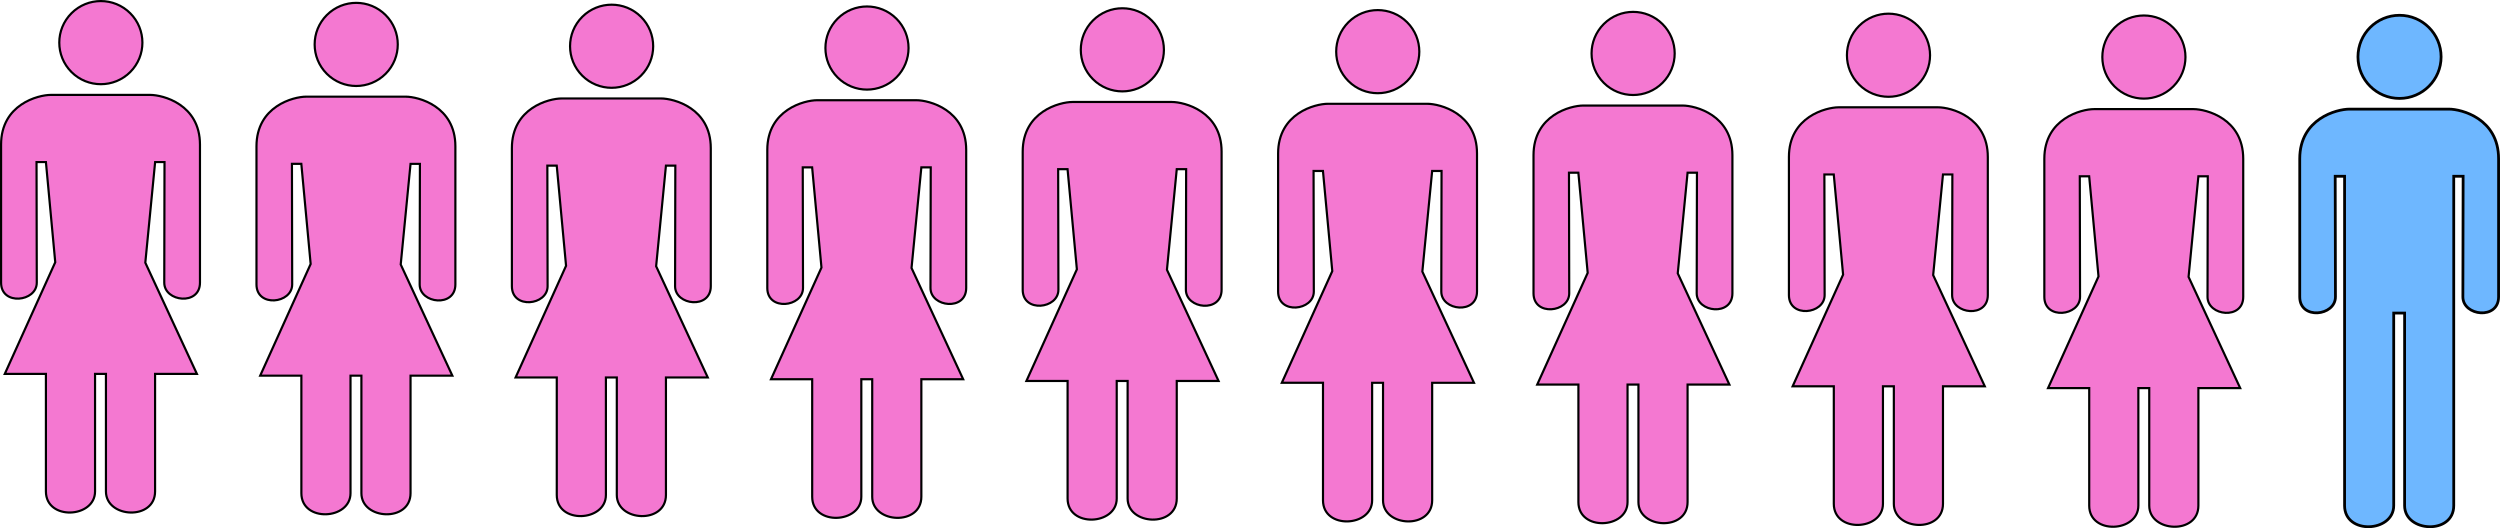 <?xml version="1.0" encoding="utf-8"?>
<!-- Generator: Adobe Illustrator 25.2.0, SVG Export Plug-In . SVG Version: 6.00 Build 0)  -->
<svg version="1.1" id="Layer_1" xmlns="http://www.w3.org/2000/svg" xmlns:xlink="http://www.w3.org/1999/xlink" x="0px" y="0px"
	 viewBox="0 0 511.83 108.12" style="enable-background:new 0 0 511.83 108.12;" xml:space="preserve">
<style type="text/css">
	.st0{fill:#6EB7FF;stroke:#000000;stroke-width:0.571;stroke-miterlimit:10;}
	.st1{fill:#F478D1;stroke:#000000;stroke-width:0.447;stroke-miterlimit:10;}
</style>
<g id="_x33__4_">
	<circle class="st0" cx="491.26" cy="11.64" r="8.51"/>
	<path class="st0" d="M501.38,22.34H481c-2.54,0-10.17,1.92-10.17,10.17c0,8.25,0,28.27,0,28.27c0,4.77,7.31,3.94,7.31,0
		c0-2.7-0.05-24.69-0.05-24.69h1.92v67.43c0,6.02,10.06,5.5,10.06,0c0-5.5,0-39.42,0-39.42h2.23c0,0,0,33.92,0,39.42
		c0,5.5,10.06,6.02,10.06,0V36.09h1.92c0,0-0.05,21.99-0.05,24.69c0,3.94,7.31,4.77,7.31,0c0,0,0-20.02,0-28.27
		C511.55,24.26,503.92,22.34,501.38,22.34z"/>
</g>
<g>
	
		<ellipse transform="matrix(0.707 -0.707 0.707 0.707 120.343 313.804)" class="st1" cx="438.97" cy="11.64" rx="8.51" ry="8.51"/>
	<path class="st1" d="M459.26,60.78c0,0,0-20.02,0-28.27c0-8.25-7.62-10.17-10.17-10.17h-20.38c-2.54,0-10.17,1.92-10.17,10.17
		c0,8.25,0,28.27,0,28.27c0,4.77,7.31,3.94,7.31,0c0-2.7-0.05-24.69-0.05-24.69h1.92l1.91,20.51L419.3,79.46h8.43v24.06
		c0,6.02,10.06,5.5,10.06,0V79.46h2.23v24.06c0,5.5,10.06,6.02,10.06,0V79.46h8.56l-10.57-22.77l2.01-20.6H452
		c0,0-0.05,21.99-0.05,24.69C451.95,64.72,459.26,65.55,459.26,60.78z"/>
</g>
<g>
	
		<ellipse transform="matrix(0.707 -0.707 0.707 0.707 105.284 276.723)" class="st1" cx="386.68" cy="11.27" rx="8.51" ry="8.51"/>
	<path class="st1" d="M406.97,60.41c0,0,0-20.02,0-28.27c0-8.25-7.62-10.17-10.17-10.17h-20.38c-2.54,0-10.17,1.92-10.17,10.17
		c0,8.25,0,28.27,0,28.27c0,4.77,7.31,3.94,7.31,0c0-2.7-0.05-24.69-0.05-24.69h1.92l1.91,20.51l-10.33,22.86h8.43v24.06
		c0,6.02,10.06,5.5,10.06,0V79.09h2.23v24.06c0,5.5,10.06,6.02,10.06,0V79.09h8.56l-10.57-22.77l2.01-20.6h1.92
		c0,0-0.05,21.99-0.05,24.69C399.66,64.36,406.97,65.19,406.97,60.41z"/>
</g>
<g>
	
		<ellipse transform="matrix(0.707 -0.707 0.707 0.707 90.226 239.642)" class="st1" cx="334.39" cy="10.91" rx="8.51" ry="8.51"/>
	<path class="st1" d="M354.68,60.05c0,0,0-20.02,0-28.27c0-8.25-7.62-10.17-10.17-10.17h-20.38c-2.54,0-10.17,1.92-10.17,10.17
		c0,8.25,0,28.27,0,28.27c0,4.77,7.31,3.94,7.31,0c0-2.7-0.05-24.69-0.05-24.69h1.92l1.91,20.51l-10.33,22.86h8.43v24.06
		c0,6.02,10.06,5.5,10.06,0V78.73h2.23v24.06c0,5.5,10.06,6.02,10.06,0V78.73h8.56l-10.57-22.77l2.01-20.6h1.92
		c0,0-0.05,21.99-0.05,24.69C347.37,63.99,354.68,64.82,354.68,60.05z"/>
</g>
<g>
	
		<ellipse transform="matrix(0.707 -0.707 0.707 0.707 75.167 202.561)" class="st1" cx="282.1" cy="10.55" rx="8.51" ry="8.51"/>
	<path class="st1" d="M302.39,59.69c0,0,0-20.02,0-28.27c0-8.25-7.62-10.17-10.17-10.17h-20.38c-2.54,0-10.17,1.92-10.17,10.17
		c0,8.25,0,28.27,0,28.27c0,4.77,7.31,3.94,7.31,0c0-2.7-0.05-24.69-0.05-24.69h1.92l1.91,20.51l-10.33,22.86h8.43v24.06
		c0,6.02,10.06,5.5,10.06,0V78.37h2.23v24.06c0,5.5,10.06,6.02,10.06,0V78.37h8.56L291.2,55.6l2.01-20.6h1.92
		c0,0-0.05,21.99-0.05,24.69C295.08,63.63,302.39,64.46,302.39,59.69z"/>
</g>
<g>
	
		<ellipse transform="matrix(0.707 -0.707 0.707 0.707 60.109 165.48)" class="st1" cx="229.81" cy="10.18" rx="8.51" ry="8.51"/>
	<path class="st1" d="M250.1,59.32c0,0,0-20.02,0-28.27c0-8.25-7.62-10.17-10.17-10.17h-20.38c-2.54,0-10.17,1.92-10.17,10.17
		c0,8.25,0,28.27,0,28.27c0,4.77,7.31,3.94,7.31,0c0-2.7-0.05-24.69-0.05-24.69h1.92l1.91,20.51L210.14,78h8.43v24.06
		c0,6.02,10.06,5.5,10.06,0V78h2.23v24.06c0,5.5,10.06,6.02,10.06,0V78h8.56l-10.57-22.77l2.01-20.6h1.92c0,0-0.05,21.99-0.05,24.69
		C242.79,63.27,250.1,64.1,250.1,59.32z"/>
</g>
<g>
	
		<ellipse transform="matrix(0.707 -0.707 0.707 0.707 45.05 128.399)" class="st1" cx="177.52" cy="9.82" rx="8.51" ry="8.51"/>
	<path class="st1" d="M197.81,58.96c0,0,0-20.02,0-28.27c0-8.25-7.62-10.17-10.17-10.17h-20.38c-2.54,0-10.17,1.92-10.17,10.17
		c0,8.25,0,28.27,0,28.27c0,4.77,7.31,3.94,7.31,0c0-2.7-0.05-24.69-0.05-24.69h1.92l1.91,20.51l-10.33,22.86h8.43v24.06
		c0,6.02,10.06,5.5,10.06,0V77.64h2.23v24.06c0,5.5,10.06,6.02,10.06,0V77.64h8.56l-10.57-22.77l2.01-20.6h1.92
		c0,0-0.05,21.99-0.05,24.69C190.5,62.9,197.81,63.73,197.81,58.96z"/>
</g>
<g>
	
		<ellipse transform="matrix(0.707 -0.707 0.707 0.707 29.992 91.318)" class="st1" cx="125.23" cy="9.46" rx="8.51" ry="8.51"/>
	<path class="st1" d="M145.52,58.6c0,0,0-20.02,0-28.27c0-8.25-7.62-10.17-10.17-10.17h-20.38c-2.54,0-10.17,1.92-10.17,10.17
		c0,8.25,0,28.27,0,28.27c0,4.77,7.31,3.94,7.31,0c0-2.7-0.05-24.69-0.05-24.69h1.92l1.91,20.51l-10.33,22.86h8.43v24.06
		c0,6.02,10.06,5.5,10.06,0V77.28h2.23v24.06c0,5.5,10.06,6.02,10.06,0V77.28h8.56l-10.57-22.77l2.01-20.6h1.92
		c0,0-0.05,21.99-0.05,24.69C138.21,62.54,145.52,63.37,145.52,58.6z"/>
</g>
<g>
	
		<ellipse transform="matrix(0.707 -0.707 0.707 0.707 14.933 54.237)" class="st1" cx="72.94" cy="9.09" rx="8.51" ry="8.51"/>
	<path class="st1" d="M93.23,58.23c0,0,0-20.02,0-28.27c0-8.25-7.62-10.17-10.17-10.17H62.68c-2.54,0-10.17,1.92-10.17,10.17
		c0,8.25,0,28.27,0,28.27c0,4.77,7.31,3.94,7.31,0c0-2.7-0.05-24.69-0.05-24.69h1.92l1.91,20.51L53.27,76.91h8.43v24.06
		c0,6.02,10.06,5.5,10.06,0V76.91h2.23v24.06c0,5.5,10.06,6.02,10.06,0V76.91h8.56L82.04,54.15l2.01-20.6h1.92
		c0,0-0.05,21.99-0.05,24.69C85.92,62.18,93.23,63.01,93.23,58.23z"/>
</g>
<g>
	
		<ellipse transform="matrix(0.707 -0.707 0.707 0.707 -0.125 17.156)" class="st1" cx="20.65" cy="8.73" rx="8.51" ry="8.51"/>
	<path class="st1" d="M40.94,57.87c0,0,0-20.02,0-28.27c0-8.25-7.62-10.17-10.17-10.17H10.39c-2.54,0-10.17,1.92-10.17,10.17
		c0,8.25,0,28.27,0,28.27c0,4.77,7.31,3.94,7.31,0c0-2.7-0.05-24.69-0.05-24.69H9.4l1.91,20.51L0.98,76.55H9.4v24.06
		c0,6.02,10.06,5.5,10.06,0V76.55h2.23v24.06c0,5.5,10.06,6.02,10.06,0V76.55h8.56L29.75,53.78l2.01-20.6h1.92
		c0,0-0.05,21.99-0.05,24.69C33.63,61.81,40.94,62.64,40.94,57.87z"/>
</g>
</svg>
